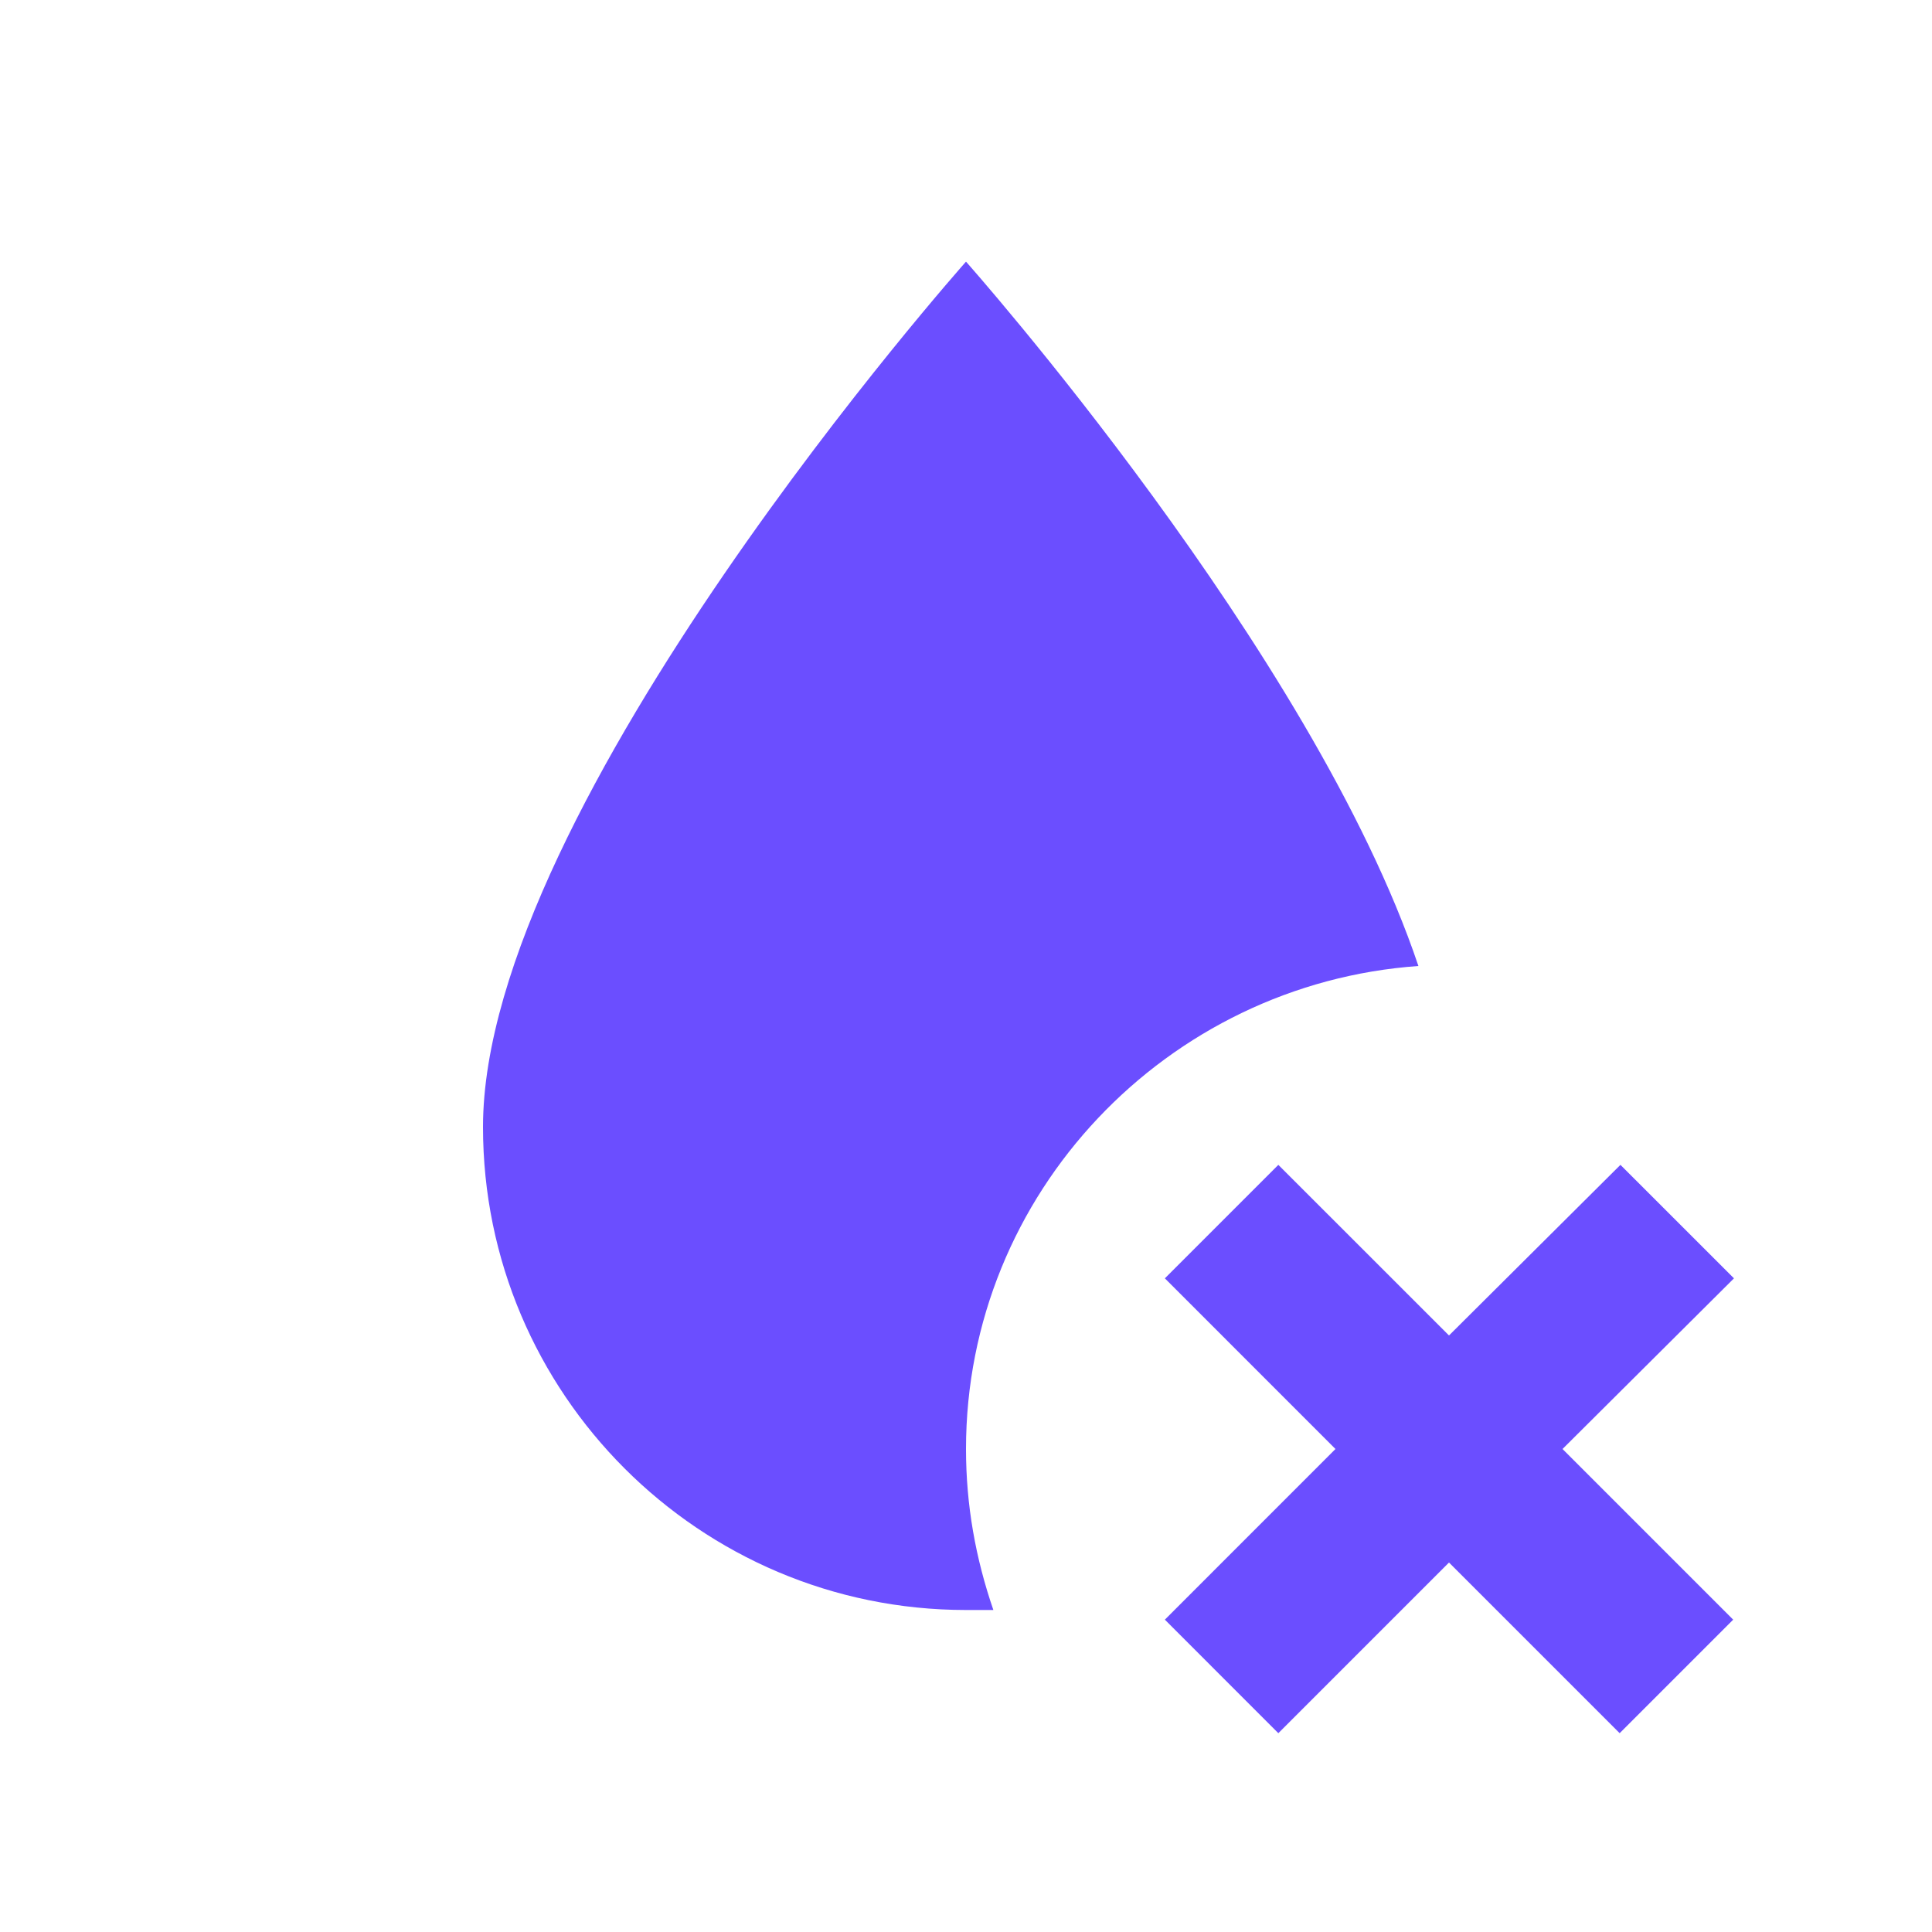 <svg width="42" height="42" viewBox="0 0 42 42" fill="none" xmlns="http://www.w3.org/2000/svg">
<path d="M21 31.5C21 32.725 21.21 33.88 21.595 35H21C15.207 35 10.5 30.293 10.5 24.5C10.5 17.5 21 5.688 21 5.688C21 5.688 28.543 14.175 30.835 21C25.375 21.385 21 25.935 21 31.5ZM37.695 27.79L35.227 25.323L31.5 29.032L27.79 25.323L25.323 27.79L29.032 31.5L25.323 35.21L27.79 37.678L31.5 33.968L35.21 37.678L37.678 35.21L33.968 31.5L37.695 27.79Z" fill="#6B4EFF"/>
</svg>
